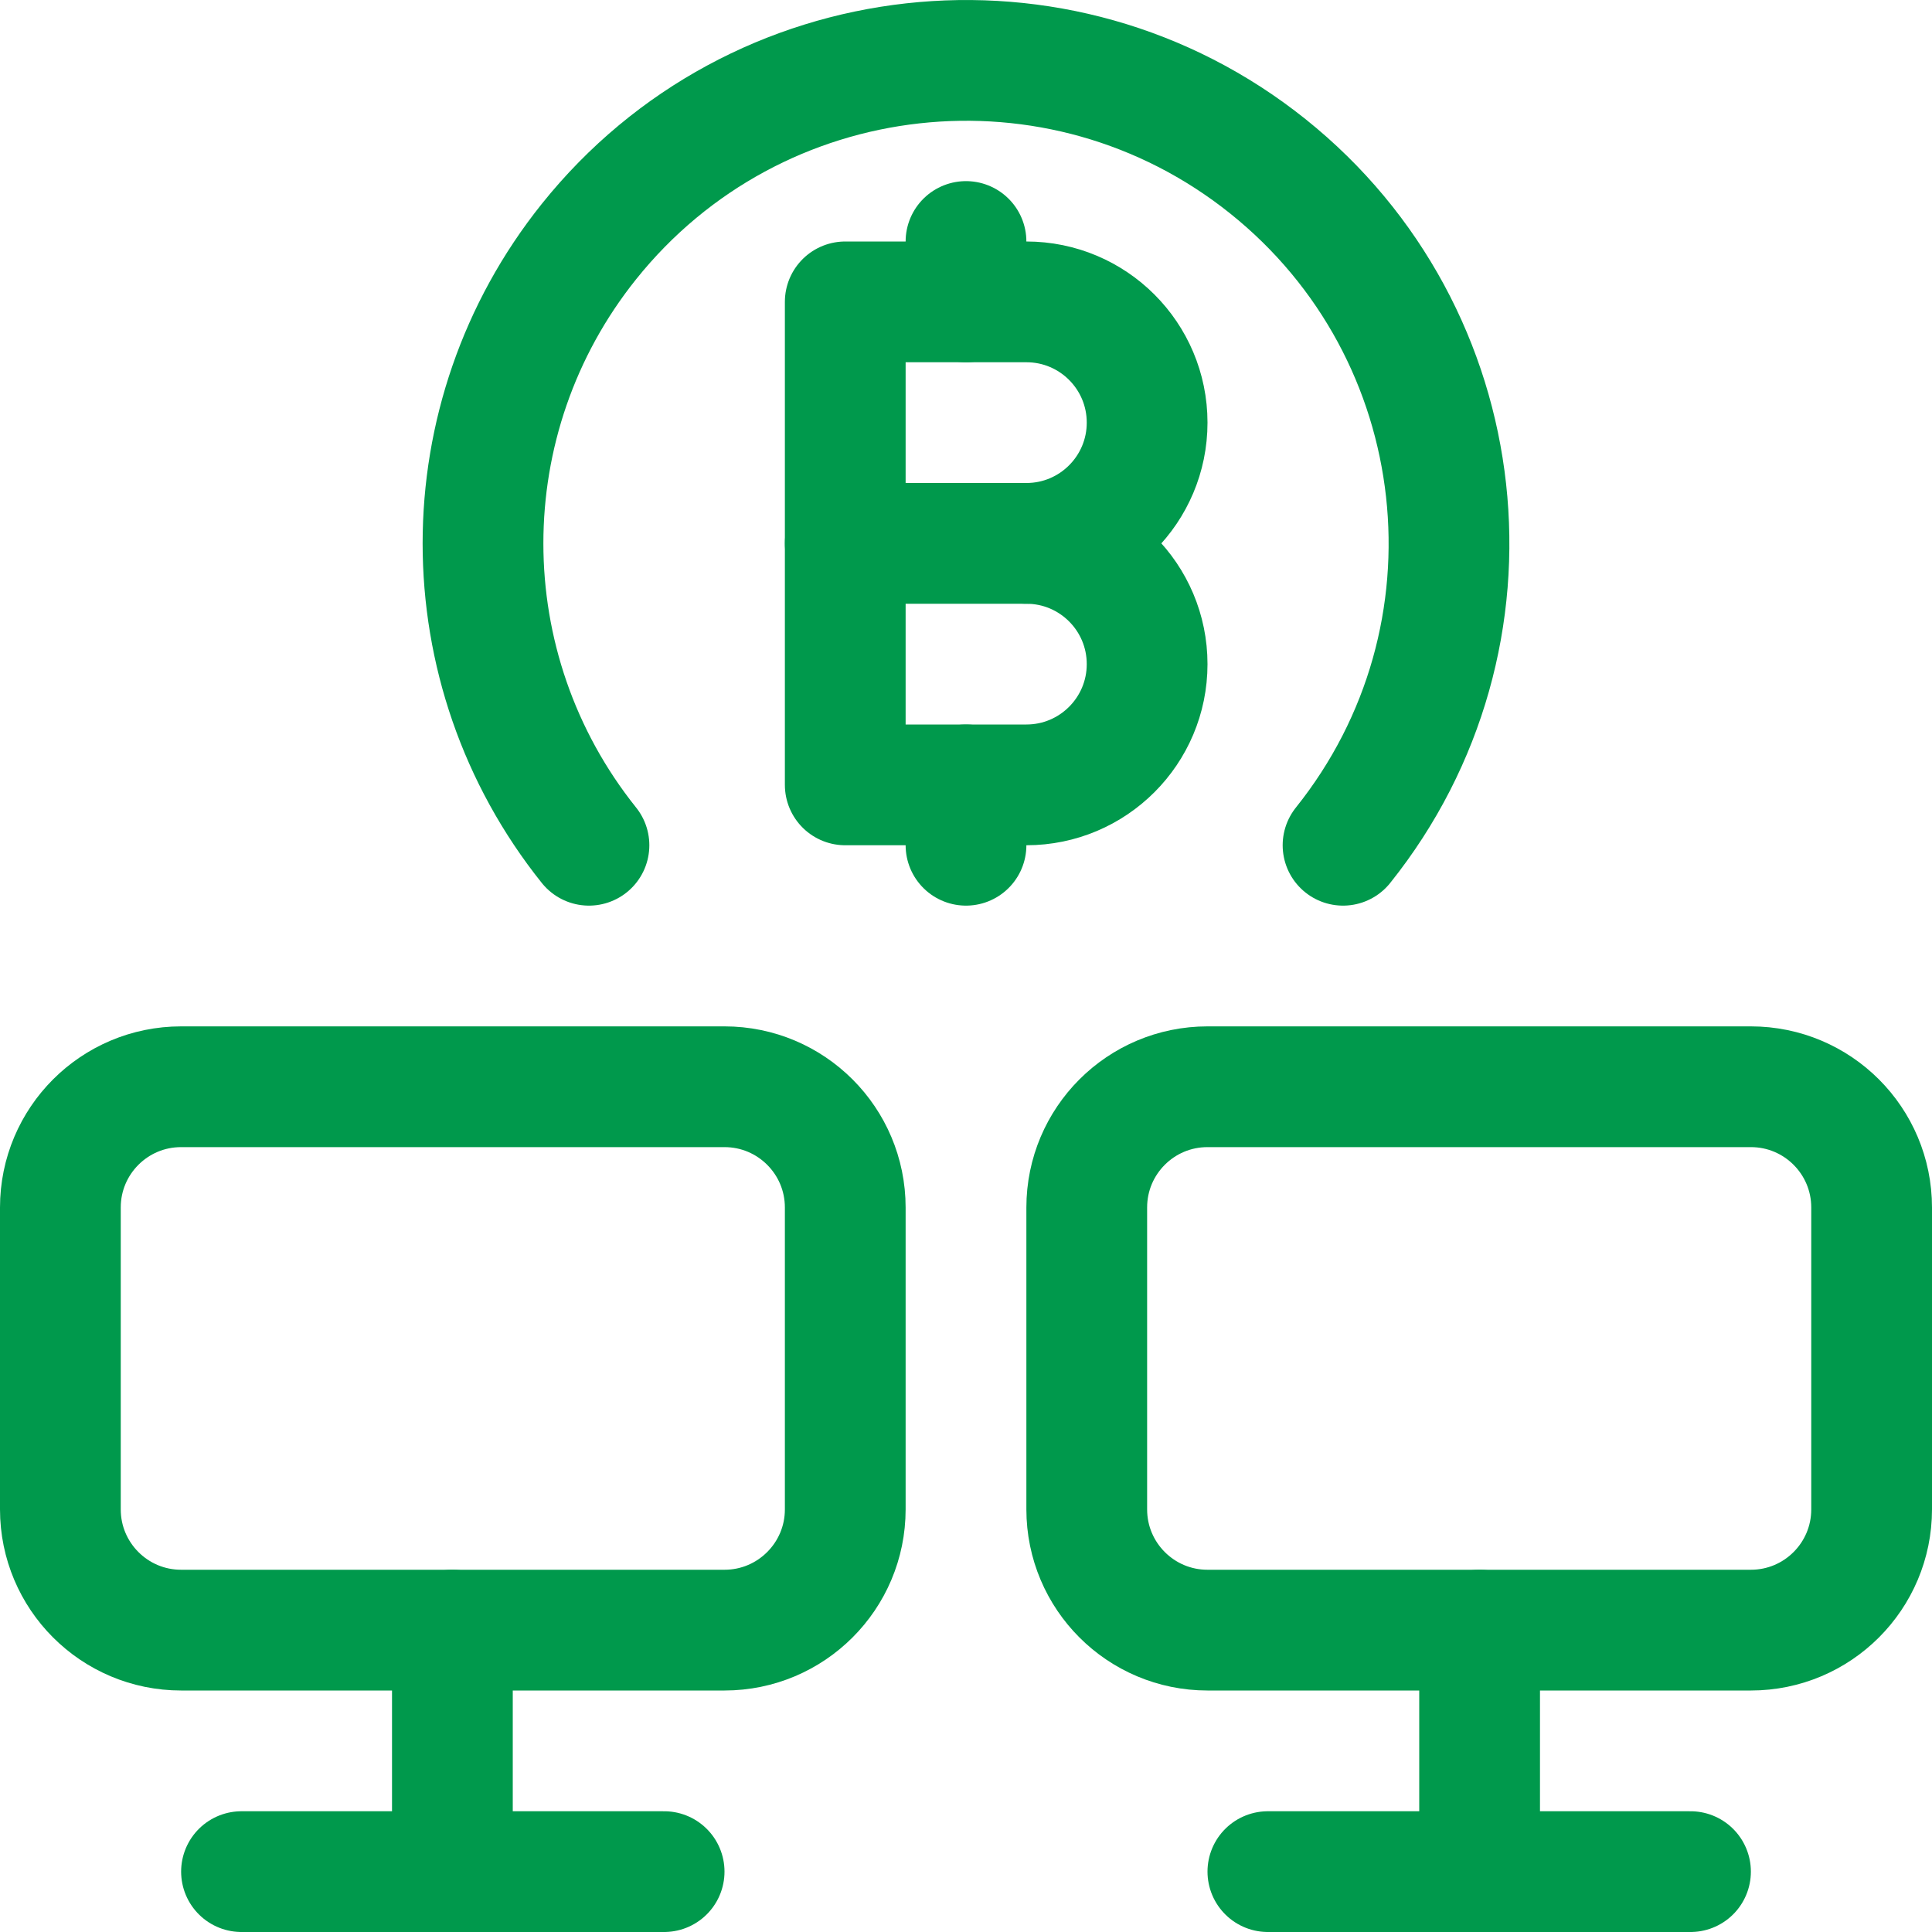 <svg width="32" height="32" viewBox="0 0 32 32" fill="none"
    xmlns="http://www.w3.org/2000/svg">
    <g clip-path="url(#clip0_9622_44681)">
        <path d="M22.245 14V14C25.006 10.551 24.449 5.516 21 2.755C17.55 -0.006 12.516 0.552 9.755 4.001C7.415 6.923 7.415 11.077 9.755 14" stroke="#00994C" stroke-width="2" stroke-linecap="round" stroke-linejoin="round"></path>
        <path d="M14 13V5H17V5C18.105 5 19 5.895 19 7C19 8.104 18.105 9 17 9V9C18.105 9 19 9.895 19 11C19 12.104 18.105 13 17 13H14Z" stroke="#00994C" stroke-width="2" stroke-linecap="round" stroke-linejoin="round"></path>
        <path d="M14 9H17" stroke="#00994C" stroke-width="2" stroke-linecap="round" stroke-linejoin="round"></path>
        <path d="M16 5V4" stroke="#00994C" stroke-width="2" stroke-linecap="round" stroke-linejoin="round"></path>
        <path d="M16 13V14" stroke="#00994C" stroke-width="2" stroke-linecap="round" stroke-linejoin="round"></path>
        <path d="M3 27C1.895 27 1 26.104 1 25V20C1 18.895 1.895 18 3 18H12C13.104 18 14 18.895 14 20V25C14 26.104 13.104 27 12 27H3Z" stroke="#00994C" stroke-width="2" stroke-linecap="round" stroke-linejoin="round"></path>
        <path d="M4 31H11" stroke="#00994C" stroke-width="2" stroke-linecap="round" stroke-linejoin="round"></path>
        <path d="M7.493 27V31" stroke="#00994C" stroke-width="2" stroke-linecap="round" stroke-linejoin="round"></path>
        <path d="M20 27C18.895 27 18 26.104 18 25V20C18 18.895 18.895 18 20 18H29C30.105 18 31 18.895 31 20V25C31 26.104 30.105 27 29 27H20Z" stroke="#00994C" stroke-width="2" stroke-linecap="round" stroke-linejoin="round"></path>
        <path d="M21 31H28" stroke="#00994C" stroke-width="2" stroke-linecap="round" stroke-linejoin="round"></path>
        <path d="M24.507 27V31" stroke="#00994C" stroke-width="2" stroke-linecap="round" stroke-linejoin="round"></path>
    </g>
    <defs>
        <clipPath id="clip0_9622_44681">
            <rect width="32" height="32" fill="white"></rect>
        </clipPath>
    </defs>
</svg>